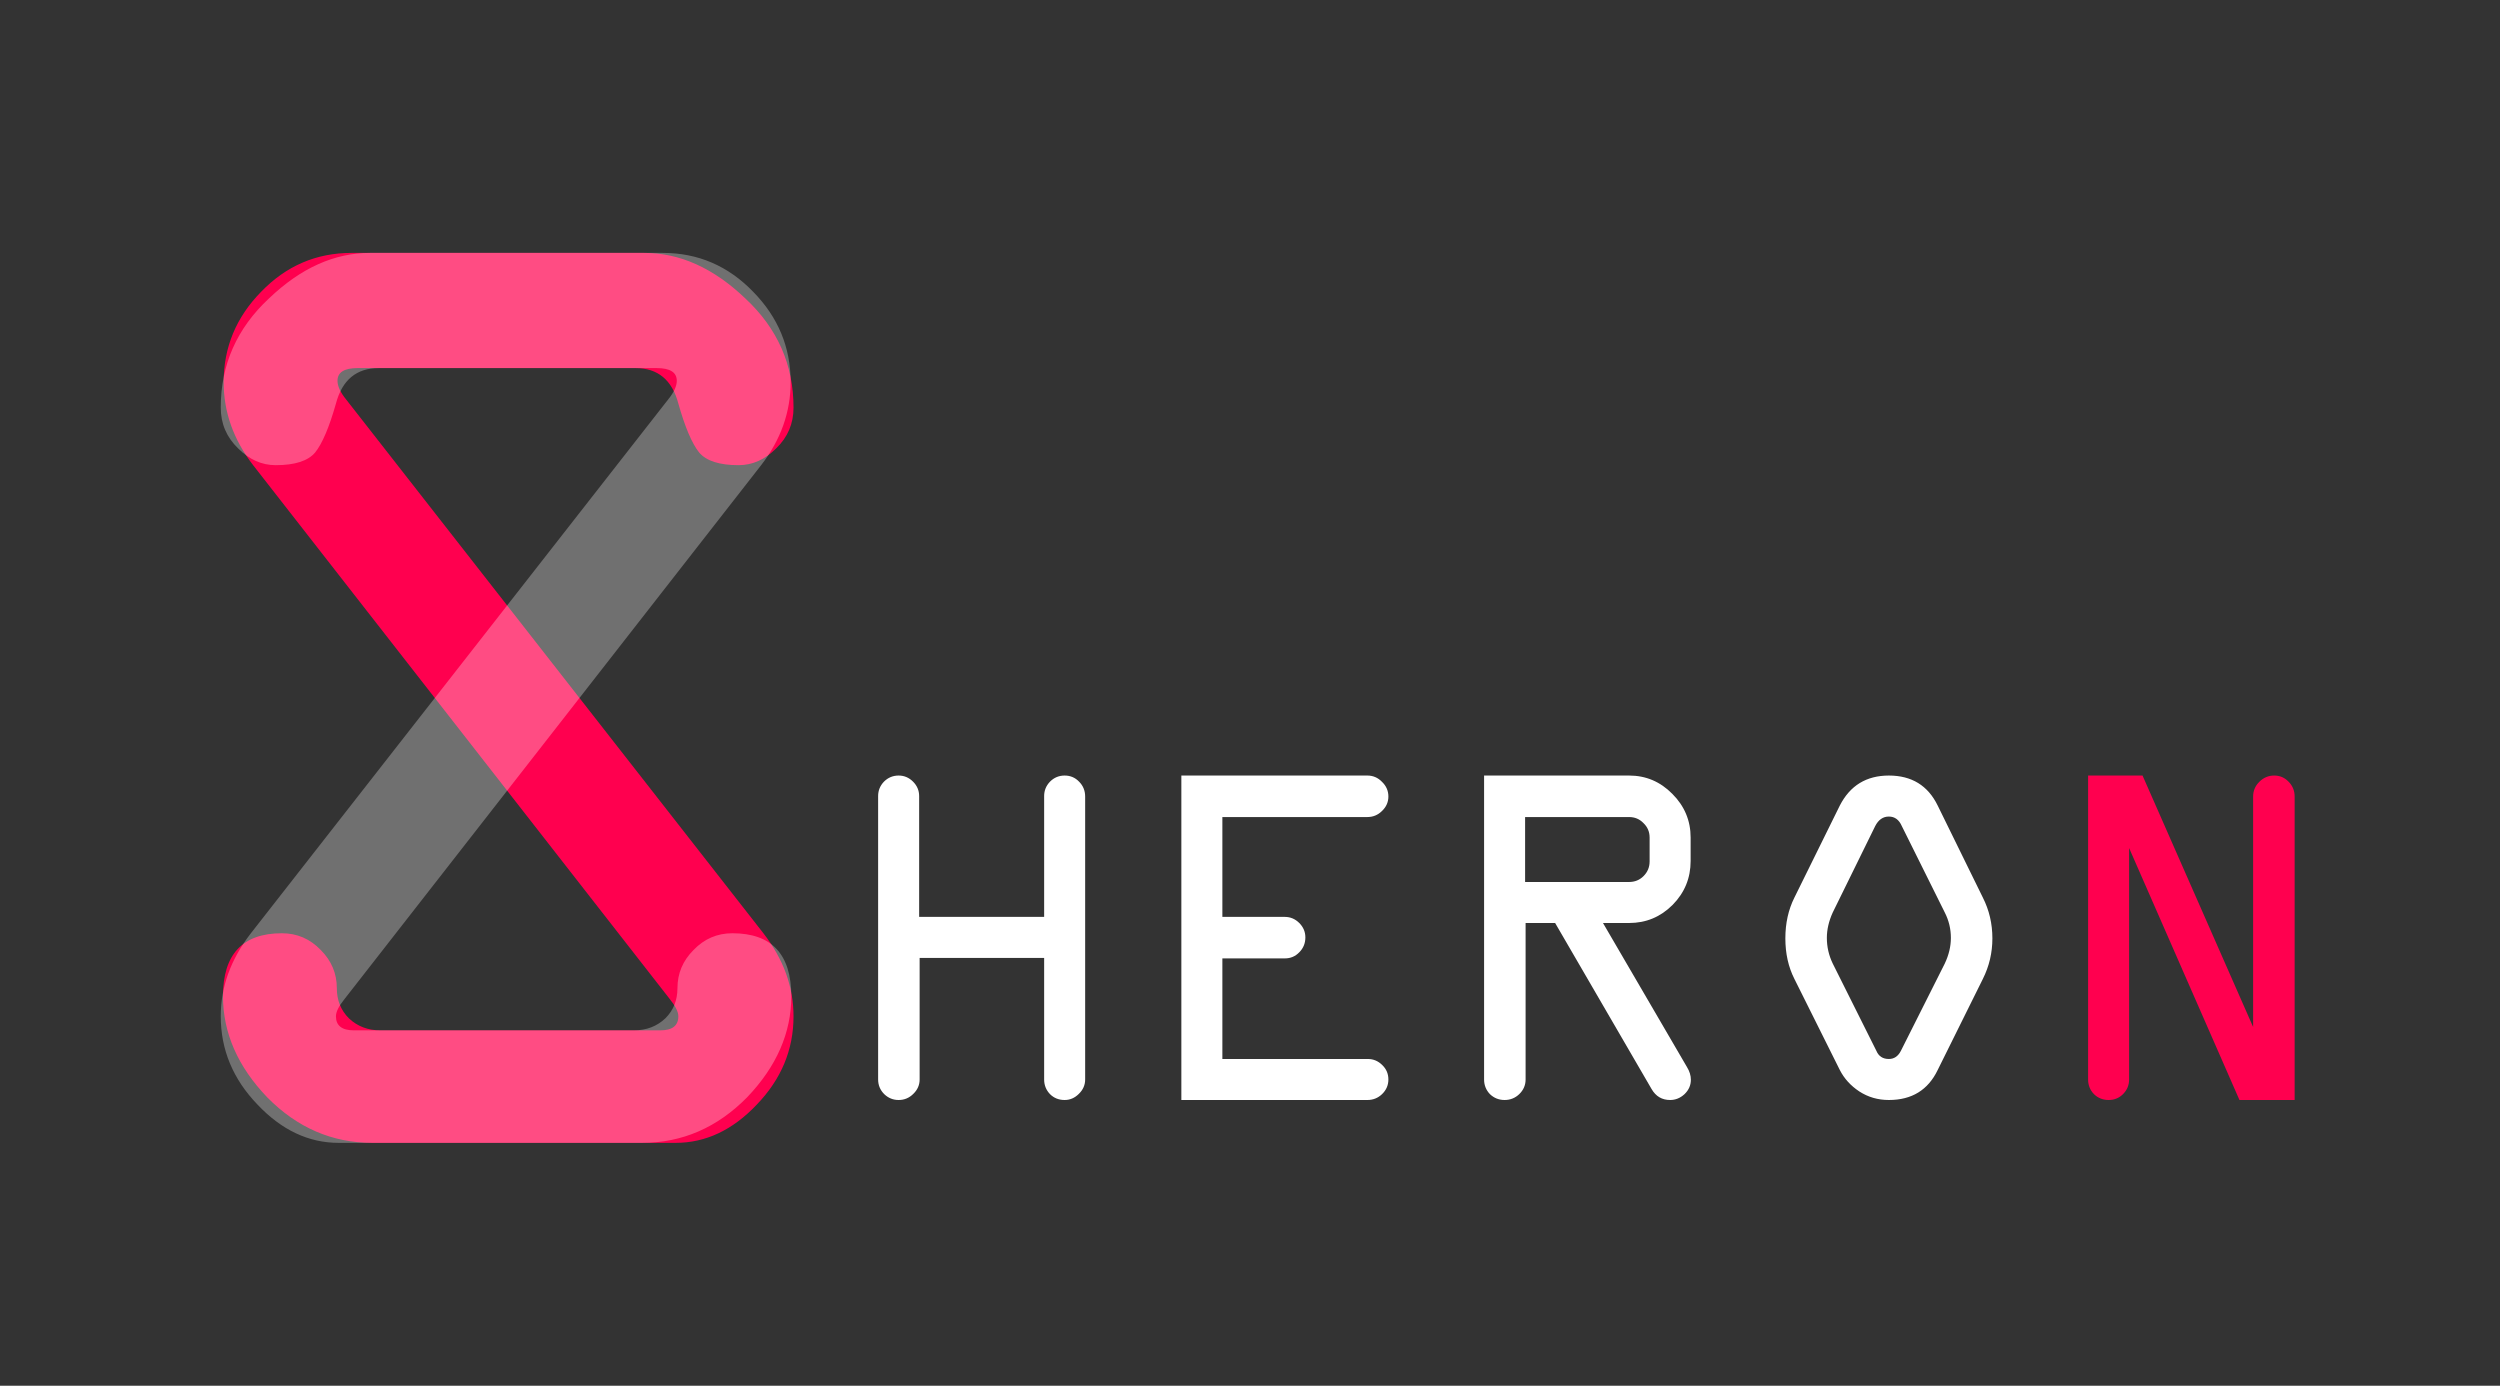 <svg width="175" height="97" viewBox="0 0 175 97" fill="none" xmlns="http://www.w3.org/2000/svg">
<rect x="0" y="0" width="175" height="97" fill="#333333" stroke="none"/>
<g clip-path="url(#clip0_18_2)">
<g style="mix-blend-mode:color-dodge">
<path d="M24.609 17.703H45.094C47.594 17.703 49.953 18.766 52.172 20.891C54.422 22.984 55.547 25.531 55.547 28.531C55.547 29.656 55.141 30.609 54.328 31.391C53.547 32.172 52.672 32.562 51.703 32.562C50.359 32.562 49.438 32.266 48.938 31.672C48.438 31.047 47.953 29.906 47.484 28.25C47.047 26.594 46.047 25.766 44.484 25.766H25.031C24.094 25.766 23.625 26.062 23.625 26.656C23.625 27.031 23.828 27.469 24.234 27.969L53.438 65.328C54.844 67.141 55.547 69.078 55.547 71.141C55.547 73.484 54.688 75.547 52.969 77.328C51.281 79.109 49.391 80 47.297 80H26.062C23.25 80 20.797 78.938 18.703 76.812C16.641 74.656 15.609 72.297 15.609 69.734C15.609 66.797 16.984 65.328 19.734 65.328C20.797 65.328 21.703 65.719 22.453 66.5C23.203 67.25 23.578 68.141 23.578 69.172C23.578 70.016 23.859 70.719 24.422 71.281C25.016 71.844 25.75 72.125 26.625 72.125H46.219C47.062 72.125 47.484 71.797 47.484 71.141C47.484 70.828 47.281 70.422 46.875 69.922L17.719 32.562C16.344 30.781 15.656 28.844 15.656 26.75C15.656 24.312 16.531 22.203 18.281 20.422C20.031 18.609 22.141 17.703 24.609 17.703Z" fill="#FF004F"/>
</g>
<g style="mix-blend-mode:lighten" opacity="0.3">
<path d="M46.391 17.703H25.906C23.406 17.703 21.047 18.766 18.828 20.891C16.578 22.984 15.453 25.531 15.453 28.531C15.453 29.656 15.859 30.609 16.672 31.391C17.453 32.172 18.328 32.562 19.297 32.562C20.641 32.562 21.562 32.266 22.062 31.672C22.562 31.047 23.047 29.906 23.516 28.25C23.953 26.594 24.953 25.766 26.516 25.766H45.969C46.906 25.766 47.375 26.062 47.375 26.656C47.375 27.031 47.172 27.469 46.766 27.969L17.562 65.328C16.156 67.141 15.453 69.078 15.453 71.141C15.453 73.484 16.312 75.547 18.031 77.328C19.719 79.109 21.609 80 23.703 80H44.938C47.75 80 50.203 78.938 52.297 76.812C54.359 74.656 55.391 72.297 55.391 69.734C55.391 66.797 54.016 65.328 51.266 65.328C50.203 65.328 49.297 65.719 48.547 66.5C47.797 67.25 47.422 68.141 47.422 69.172C47.422 70.016 47.141 70.719 46.578 71.281C45.984 71.844 45.25 72.125 44.375 72.125H24.781C23.938 72.125 23.516 71.797 23.516 71.141C23.516 70.828 23.719 70.422 24.125 69.922L53.281 32.562C54.656 30.781 55.344 28.844 55.344 26.75C55.344 24.312 54.469 22.203 52.719 20.422C50.969 18.609 48.859 17.703 46.391 17.703Z" fill="white"/>
</g>
<path d="M61.469 75.564V55.723C61.469 55.336 61.606 55 61.879 54.715C62.164 54.43 62.506 54.288 62.905 54.288C63.292 54.288 63.628 54.43 63.913 54.715C64.198 55 64.34 55.336 64.34 55.723V64.183H73.09V55.723C73.09 55.336 73.227 55 73.501 54.715C73.785 54.43 74.127 54.288 74.526 54.288C74.925 54.288 75.261 54.43 75.534 54.715C75.819 55 75.961 55.347 75.961 55.757V75.564C75.961 75.952 75.813 76.288 75.517 76.573C75.232 76.858 74.902 77 74.526 77C74.116 77 73.774 76.863 73.501 76.59C73.227 76.305 73.09 75.963 73.09 75.564V67.054H64.374V75.564C64.374 75.952 64.226 76.288 63.93 76.573C63.645 76.858 63.303 77 62.905 77C62.517 77 62.181 76.863 61.897 76.59C61.612 76.305 61.469 75.963 61.469 75.564ZM95.717 57.193H85.566V64.183H89.941C90.328 64.183 90.664 64.325 90.949 64.61C91.234 64.895 91.376 65.231 91.376 65.618C91.376 66.028 91.234 66.376 90.949 66.661C90.676 66.945 90.34 67.088 89.941 67.088H85.566V74.129H95.751C96.139 74.129 96.475 74.271 96.76 74.556C97.045 74.83 97.187 75.166 97.187 75.564C97.187 75.963 97.039 76.305 96.743 76.59C96.458 76.863 96.116 77 95.717 77H82.695V54.288H95.717C96.116 54.288 96.458 54.436 96.743 54.732C97.039 55.017 97.187 55.359 97.187 55.757C97.187 56.145 97.039 56.481 96.743 56.766C96.458 57.05 96.116 57.193 95.717 57.193ZM103.886 75.564V54.288H114.038C115.211 54.288 116.219 54.715 117.062 55.569C117.917 56.424 118.344 57.444 118.344 58.628V60.269C118.344 61.465 117.923 62.491 117.08 63.345C116.236 64.188 115.222 64.61 114.038 64.61H112.209L118.088 74.693C118.27 74.989 118.361 75.285 118.361 75.582C118.361 75.969 118.213 76.305 117.917 76.59C117.621 76.863 117.285 77 116.909 77C116.339 77 115.906 76.744 115.61 76.231L108.859 64.61H106.792V75.564C106.792 75.963 106.643 76.305 106.347 76.59C106.062 76.863 105.721 77 105.322 77C104.923 77 104.581 76.863 104.296 76.59C104.023 76.305 103.886 75.963 103.886 75.564ZM106.757 61.739H114.038C114.436 61.739 114.772 61.602 115.046 61.329C115.331 61.044 115.473 60.702 115.473 60.303V58.628C115.473 58.23 115.331 57.894 115.046 57.62C114.772 57.335 114.436 57.193 114.038 57.193H106.757V61.739ZM135.639 56.39L138.801 62.833C139.245 63.71 139.467 64.661 139.467 65.686C139.467 66.689 139.245 67.635 138.801 68.523L135.639 74.898C134.967 76.299 133.828 77 132.221 77C131.458 77 130.769 76.801 130.153 76.402C129.549 76.003 129.094 75.502 128.786 74.898L125.607 68.523C125.186 67.692 124.975 66.746 124.975 65.686C124.975 64.627 125.186 63.676 125.607 62.833L128.786 56.39C129.504 54.988 130.649 54.288 132.221 54.288C133.816 54.288 134.956 54.988 135.639 56.39ZM131.264 57.825L128.291 63.875C128.017 64.479 127.88 65.071 127.88 65.652C127.88 66.279 128.017 66.877 128.291 67.447L131.35 73.565C131.509 73.941 131.8 74.129 132.221 74.129C132.586 74.129 132.865 73.941 133.059 73.565L136.135 67.447C136.42 66.843 136.562 66.245 136.562 65.652C136.562 65.026 136.42 64.433 136.135 63.875L133.127 57.825C132.933 57.381 132.631 57.159 132.221 57.159C131.811 57.159 131.492 57.381 131.264 57.825Z" fill="white"/>
<path d="M160.625 55.757V77H156.762L149.038 59.363V75.564C149.038 75.963 148.895 76.305 148.61 76.59C148.337 76.863 148.001 77 147.602 77C147.203 77 146.861 76.863 146.577 76.59C146.303 76.305 146.167 75.963 146.167 75.564V54.288H149.978L157.719 71.89V55.757C157.719 55.359 157.862 55.017 158.146 54.732C158.443 54.436 158.79 54.288 159.189 54.288C159.588 54.288 159.924 54.43 160.197 54.715C160.482 55 160.625 55.347 160.625 55.757Z" fill="#FF004F"/>
</g>
<defs>
<clipPath id="clip0_18_2">
<rect width="175" height="97" fill="white"/>
</clipPath>
</defs>
</svg>
